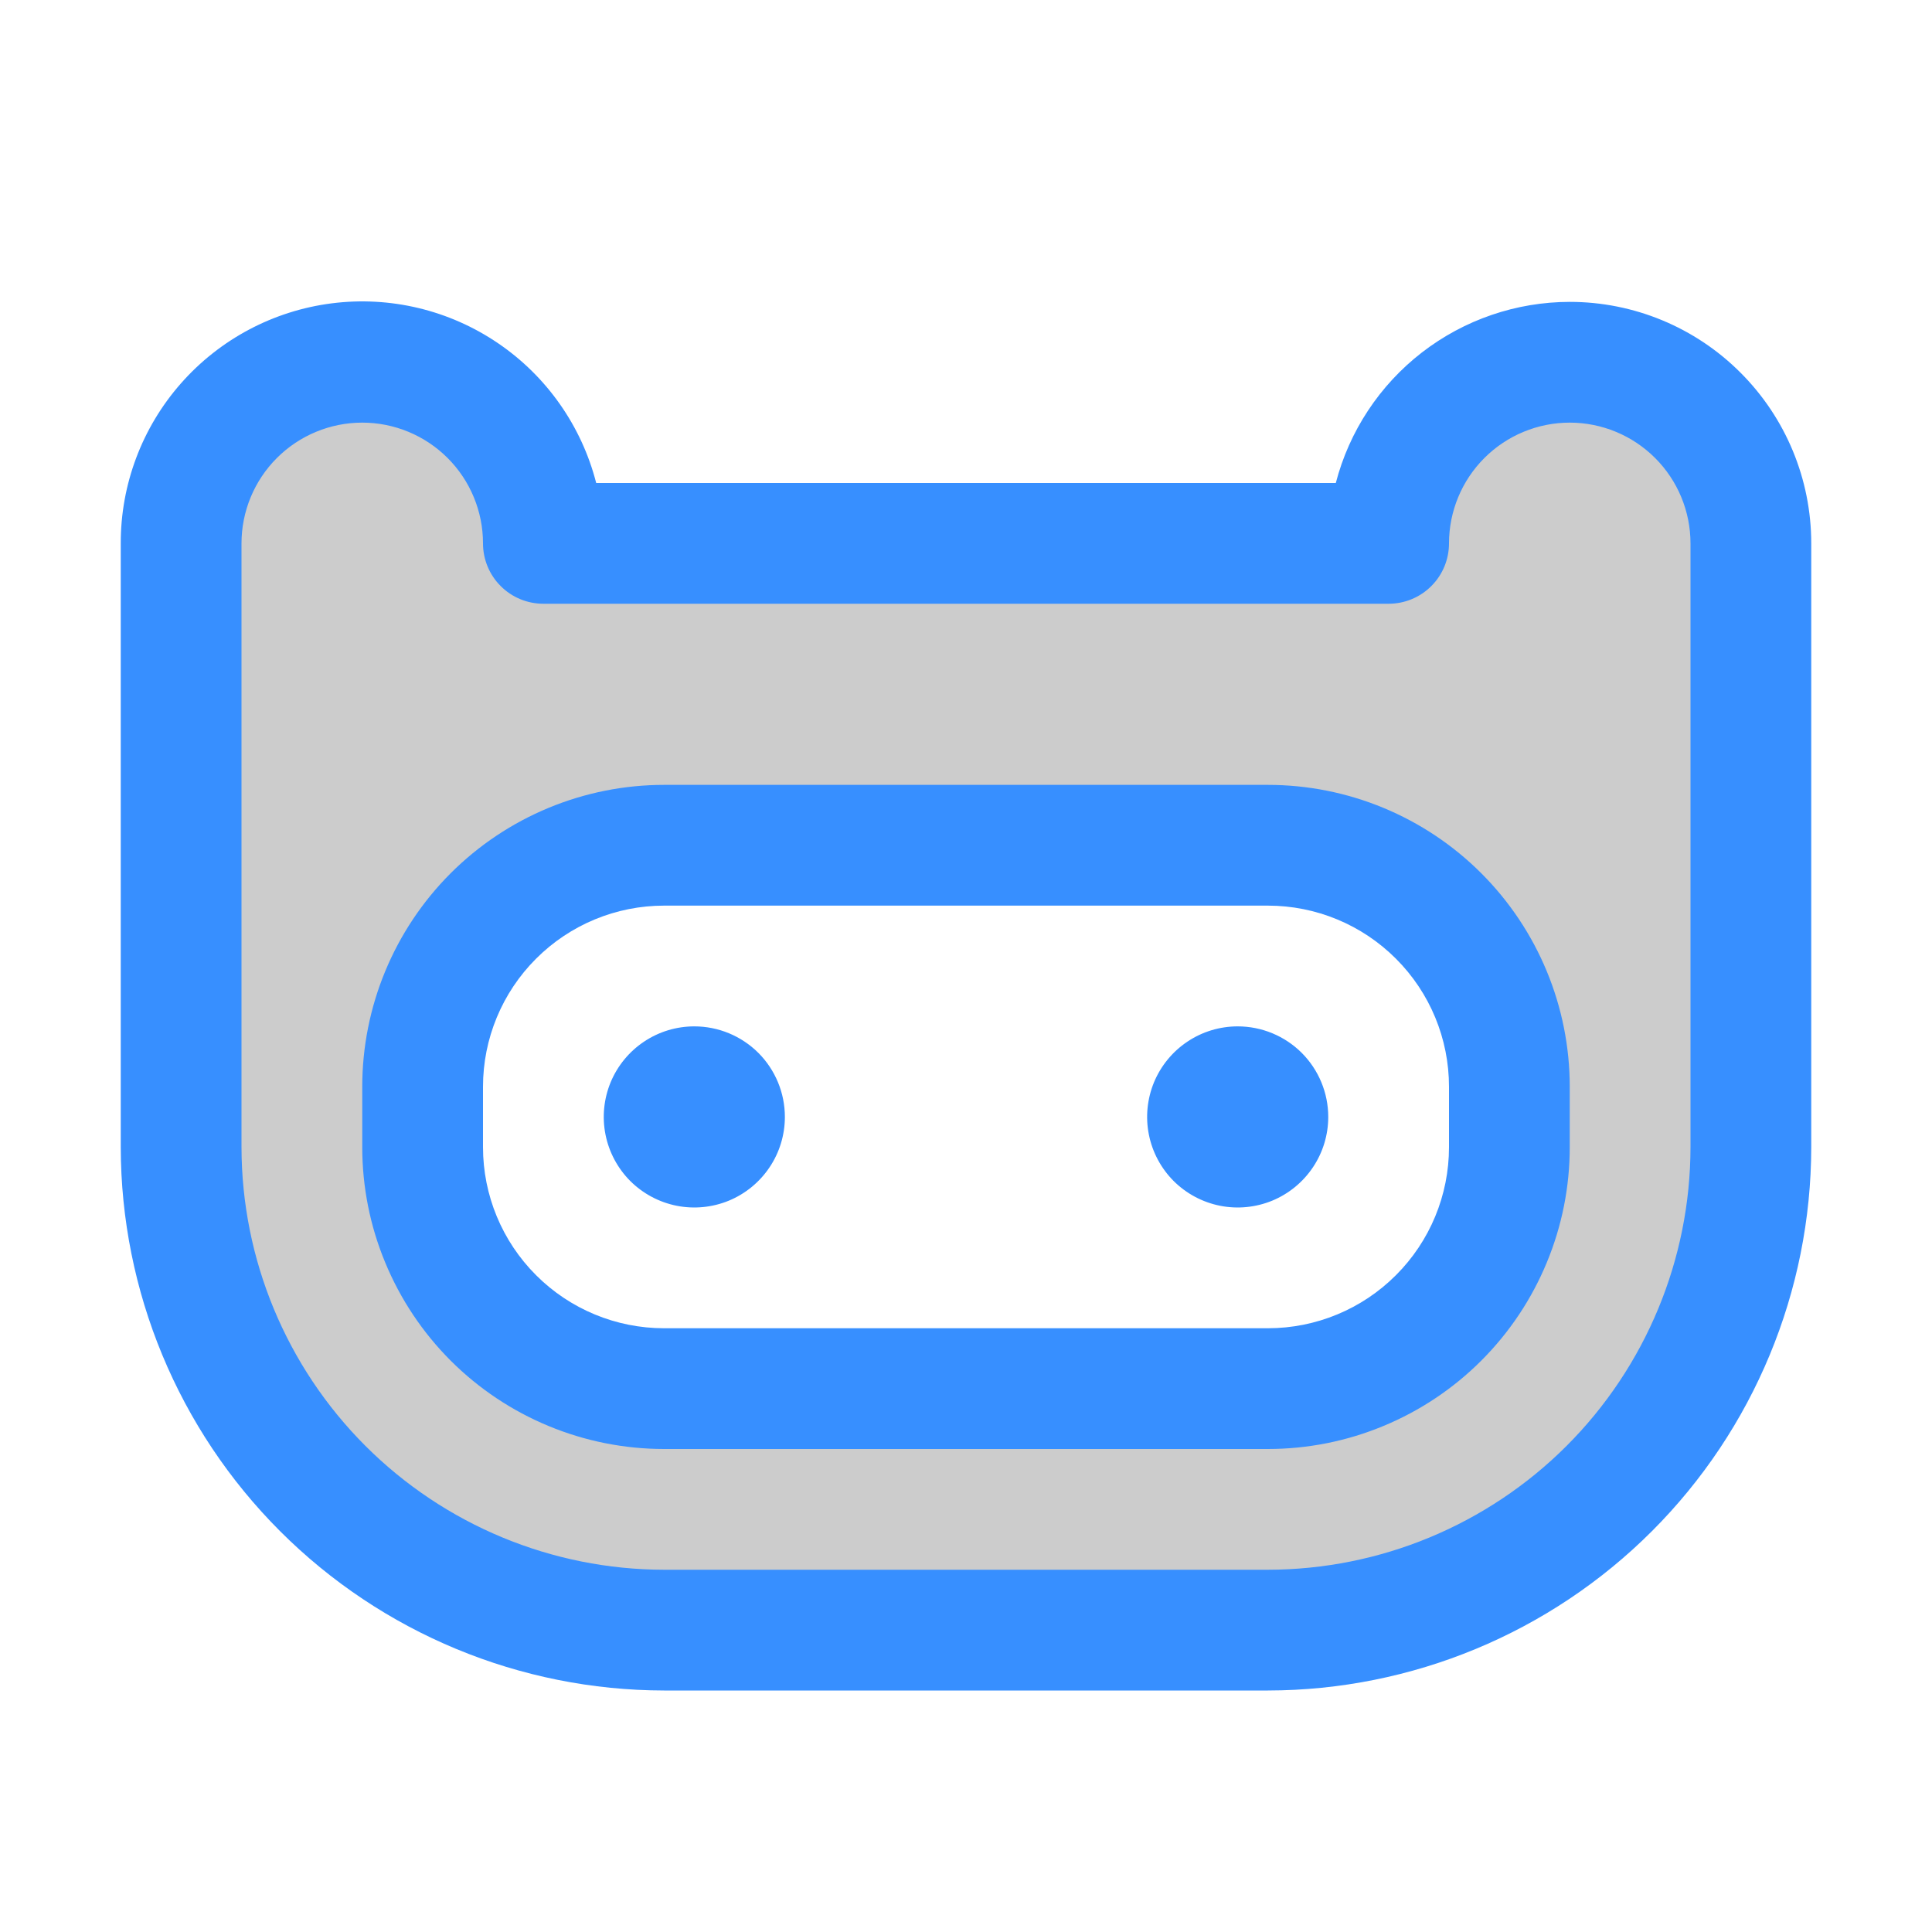 <svg width="32" height="32" viewBox="0 0 32 32" fill="none" xmlns="http://www.w3.org/2000/svg">
<path opacity="0.2" d="M26 6C25.204 6 24.441 6.316 23.879 6.879C23.316 7.441 23 8.204 23 9H9C9 8.204 8.684 7.441 8.121 6.879C7.559 6.316 6.796 6 6 6C5.204 6 4.441 6.316 3.879 6.879C3.316 7.441 3 8.204 3 9V19C3 21.122 3.843 23.157 5.343 24.657C6.843 26.157 8.878 27 11 27H21C23.122 27 25.157 26.157 26.657 24.657C28.157 23.157 29 21.122 29 19V9C29 8.204 28.684 7.441 28.121 6.879C27.559 6.316 26.796 6 26 6ZM25 19C25 20.061 24.579 21.078 23.828 21.828C23.078 22.579 22.061 23 21 23H11C9.939 23 8.922 22.579 8.172 21.828C7.421 21.078 7 20.061 7 19V18C7 16.939 7.421 15.922 8.172 15.172C8.922 14.421 9.939 14 11 14H21C22.061 14 23.078 14.421 23.828 15.172C24.579 15.922 25 16.939 25 18V19Z" fill="black"/>
<path d="M21 13H11C9.674 13 8.402 13.527 7.464 14.464C6.527 15.402 6 16.674 6 18V19C6 19.657 6.129 20.307 6.381 20.913C6.632 21.52 7 22.071 7.464 22.536C8.402 23.473 9.674 24 11 24H21C21.657 24 22.307 23.871 22.913 23.619C23.52 23.368 24.071 23 24.535 22.536C25 22.071 25.368 21.52 25.619 20.913C25.871 20.307 26 19.657 26 19V18C26 16.674 25.473 15.402 24.535 14.464C23.598 13.527 22.326 13 21 13ZM24 19C24 19.796 23.684 20.559 23.121 21.121C22.559 21.684 21.796 22 21 22H11C10.204 22 9.441 21.684 8.879 21.121C8.316 20.559 8 19.796 8 19V18C8 17.204 8.316 16.441 8.879 15.879C9.441 15.316 10.204 15 11 15H21C21.796 15 22.559 15.316 23.121 15.879C23.684 16.441 24 17.204 24 18V19ZM26 5C25.113 5.001 24.252 5.296 23.55 5.839C22.849 6.382 22.348 7.142 22.125 8H9.875C9.633 7.056 9.055 6.232 8.248 5.684C7.442 5.136 6.463 4.901 5.496 5.024C4.529 5.147 3.64 5.619 2.996 6.351C2.352 7.083 1.998 8.025 2 9V19C2.003 21.386 2.952 23.674 4.639 25.361C6.326 27.048 8.614 27.997 11 28H21C23.386 27.997 25.674 27.048 27.361 25.361C29.048 23.674 29.997 21.386 30 19V9C30 7.939 29.579 6.922 28.828 6.172C28.078 5.421 27.061 5 26 5ZM28 19C27.998 20.856 27.26 22.635 25.948 23.948C24.635 25.26 22.856 25.998 21 26H11C9.144 25.998 7.365 25.26 6.052 23.948C4.74 22.635 4.002 20.856 4 19V9C4 8.47 4.211 7.961 4.586 7.586C4.961 7.211 5.47 7 6 7C6.53 7 7.039 7.211 7.414 7.586C7.789 7.961 8 8.47 8 9C8 9.265 8.105 9.52 8.293 9.707C8.48 9.895 8.735 10 9 10H23C23.265 10 23.52 9.895 23.707 9.707C23.895 9.52 24 9.265 24 9C24 8.47 24.211 7.961 24.586 7.586C24.961 7.211 25.47 7 26 7C26.53 7 27.039 7.211 27.414 7.586C27.789 7.961 28 8.47 28 9V19ZM13 18.5C13 18.797 12.912 19.087 12.747 19.333C12.582 19.58 12.348 19.772 12.074 19.886C11.8 19.999 11.498 20.029 11.207 19.971C10.916 19.913 10.649 19.77 10.439 19.561C10.23 19.351 10.087 19.084 10.029 18.793C9.971 18.502 10.001 18.2 10.114 17.926C10.228 17.652 10.42 17.418 10.667 17.253C10.913 17.088 11.203 17 11.5 17C11.898 17 12.279 17.158 12.561 17.439C12.842 17.721 13 18.102 13 18.5ZM22 18.5C22 18.797 21.912 19.087 21.747 19.333C21.582 19.58 21.348 19.772 21.074 19.886C20.8 19.999 20.498 20.029 20.207 19.971C19.916 19.913 19.649 19.77 19.439 19.561C19.23 19.351 19.087 19.084 19.029 18.793C18.971 18.502 19.001 18.2 19.114 17.926C19.228 17.652 19.42 17.418 19.667 17.253C19.913 17.088 20.203 17 20.5 17C20.898 17 21.279 17.158 21.561 17.439C21.842 17.721 22 18.102 22 18.5Z" fill="#378FFF"/>
</svg>
